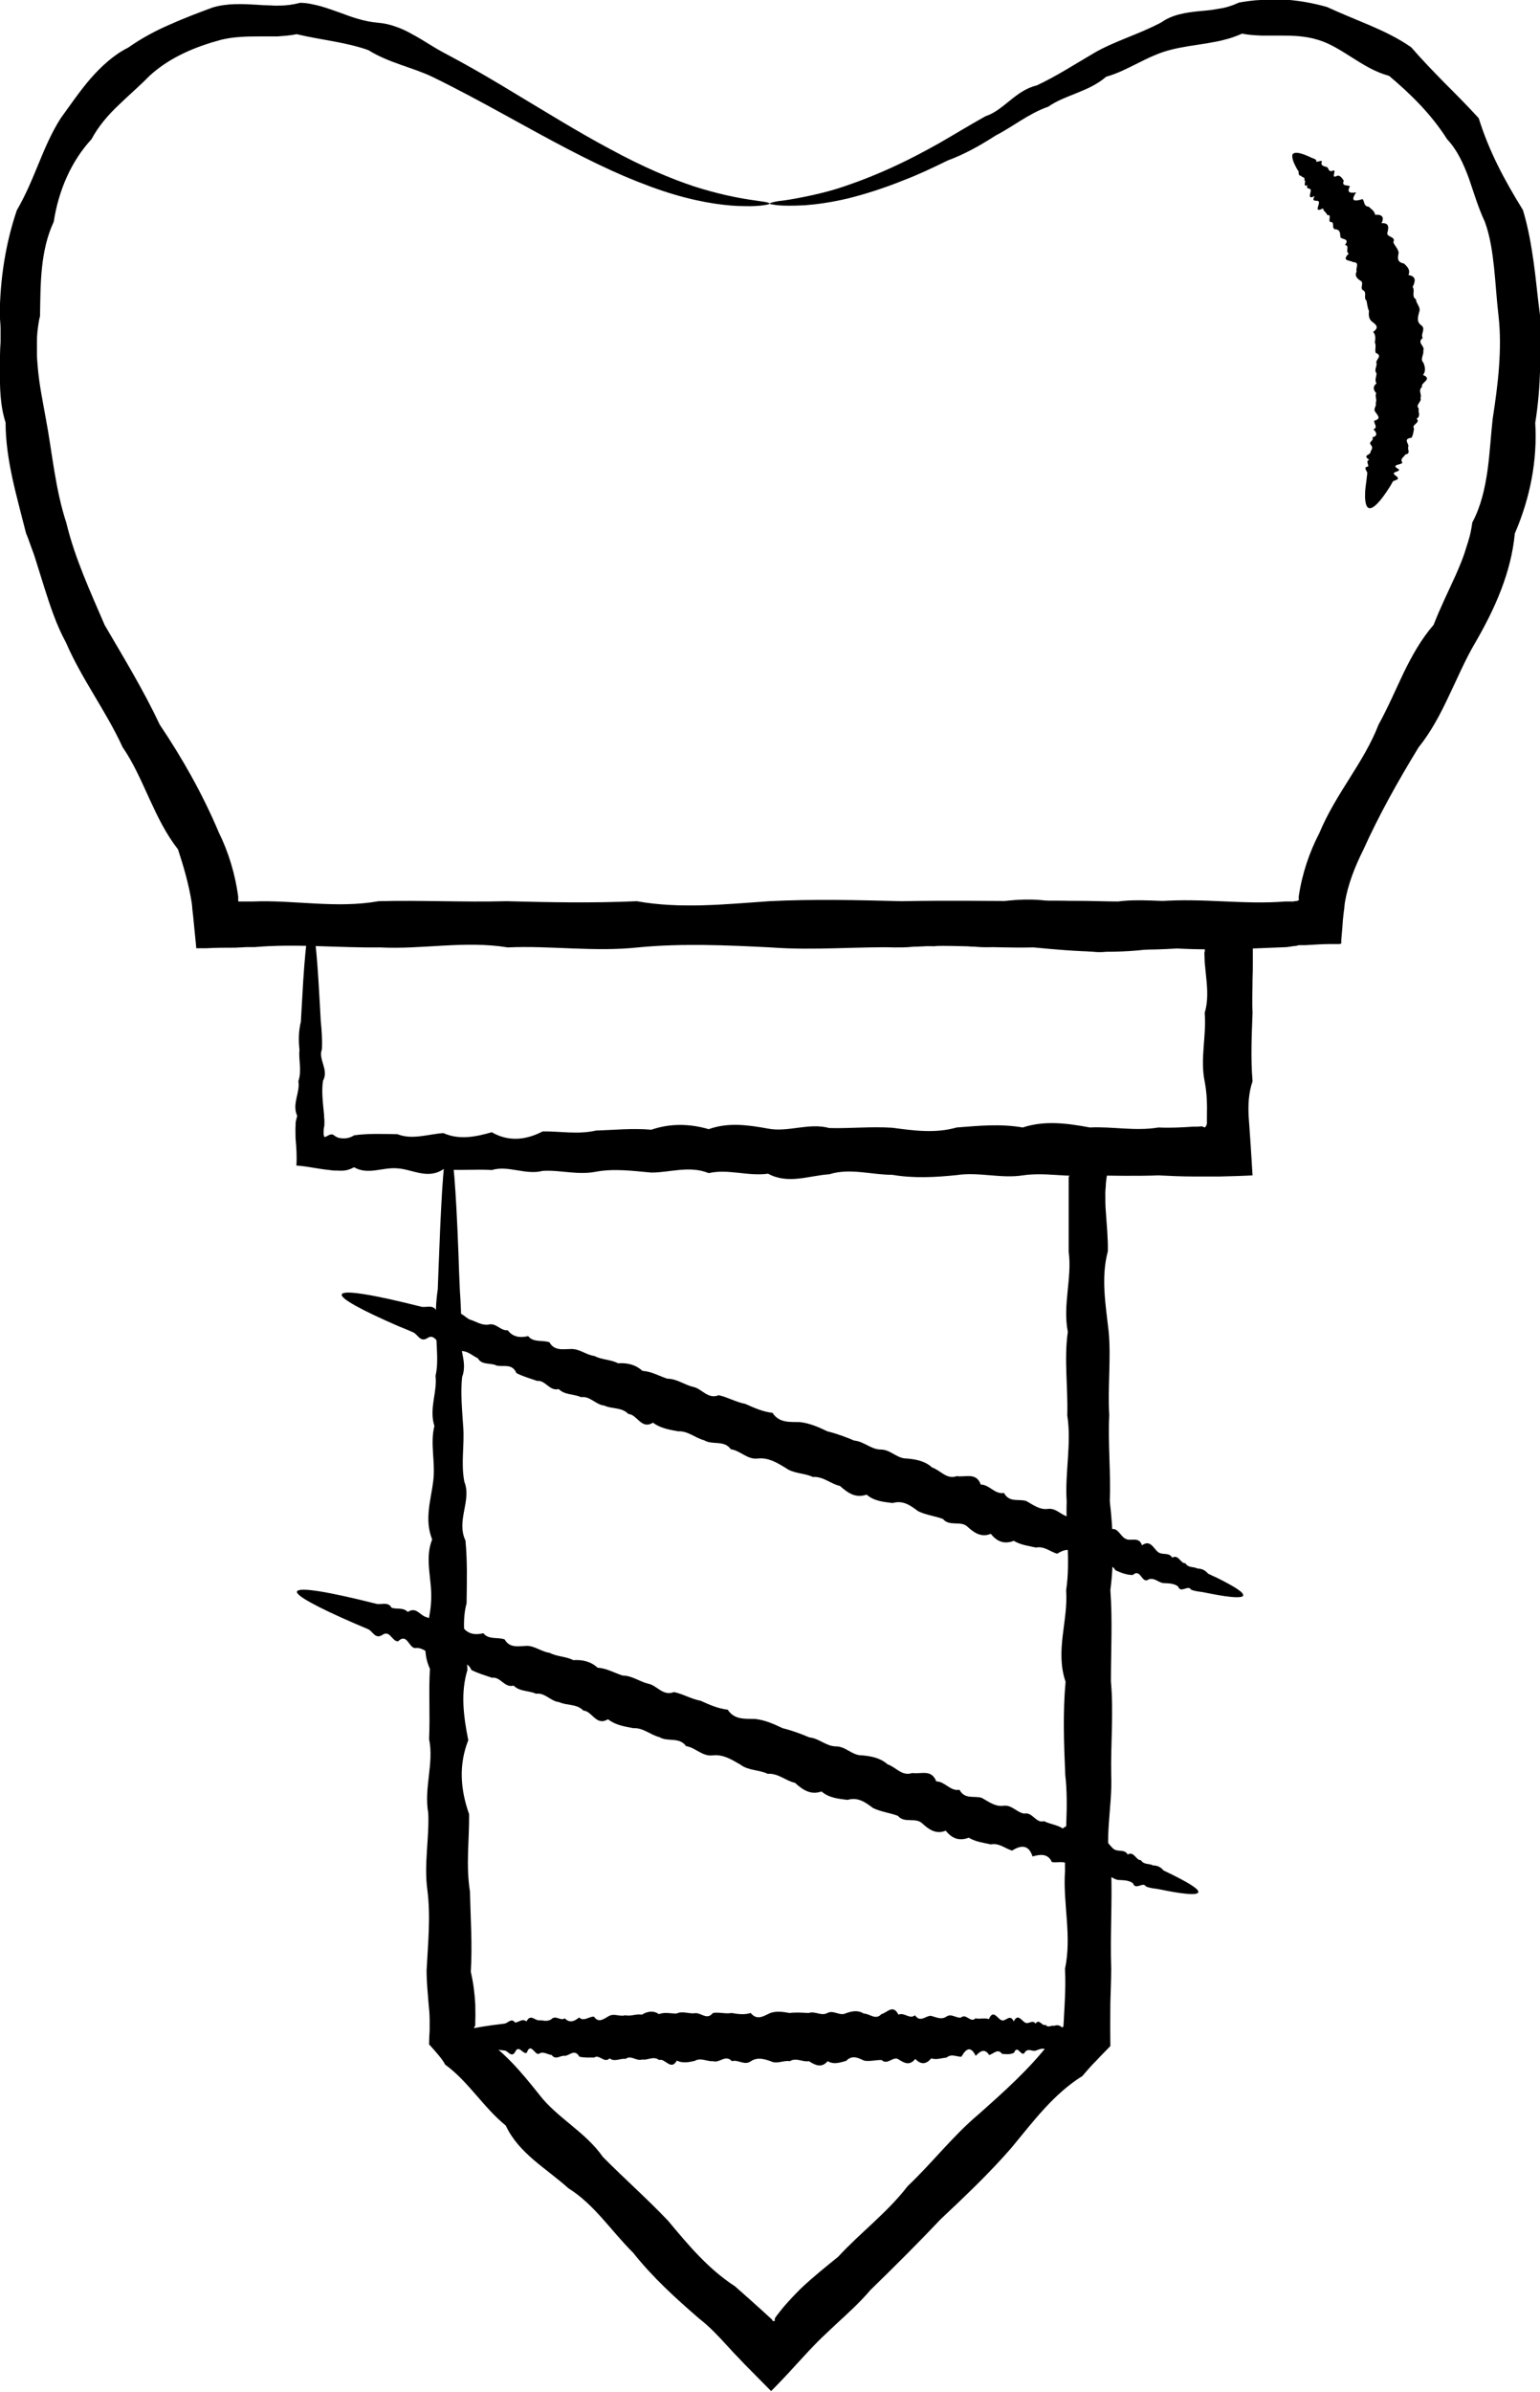 <?xml version="1.0" encoding="UTF-8"?>
<svg id="Layer_2" data-name="Layer 2" xmlns="http://www.w3.org/2000/svg" viewBox="0 0 55.02 85.42">
  <g id="_276" data-name="276">
    <g>
      <path d="m27.5,7.26s.11-.05.32-.08c.21-.02.52-.07.91-.15.4-.08.89-.19,1.45-.38.56-.19,1.2-.44,1.9-.77.47-.22.96-.48,1.48-.77.52-.3,1.06-.63,1.65-.96.65-.21,1.07-.92,1.83-1.1.69-.32,1.35-.75,2.07-1.17.73-.42,1.57-.65,2.38-1.08.39-.28.87-.35,1.34-.4.24-.02.48-.04.72-.09.24-.03.48-.11.72-.22.25-.04.5-.08.76-.09.13,0,.26-.02.39-.02.13,0,.26,0,.4,0,.53.03,1.06.12,1.59.27.5.23,1,.43,1.52.65.51.22,1.02.46,1.49.79.38.44.78.85,1.18,1.26.41.41.82.82,1.23,1.27.37,1.18.9,2.18,1.58,3.28.18.59.29,1.21.38,1.84.09.63.14,1.26.23,1.91.03,1.27.04,2.55-.17,3.85.08,1.33-.18,2.68-.73,3.95-.13,1.39-.71,2.69-1.42,3.91-.36.61-.63,1.26-.94,1.9-.3.64-.63,1.27-1.08,1.83-.74,1.21-1.42,2.43-1.97,3.65-.3.6-.55,1.23-.66,1.88,0,.02-.02.12-.02.19l-.03.23c-.02.16-.03.31-.04.46l-.04.47v.12s-.04.01-.05.02h-.06s-.23,0-.23,0c-.31,0-.62.02-.94.04h-.24c-.06.02-.1.03-.15.03l-.28.04c-1.48.06-2.97.14-4.48.01-1.51.26-3.03.15-4.57,0-1.54.04-3.09-.14-4.66,0-1.57-.04-3.14.12-4.73,0-1.59-.08-3.17-.15-4.73,0-1.57.17-3.12-.07-4.66,0-1.54-.25-3.07.08-4.57,0-1.51.02-3-.14-4.48-.01h-.28s-.4.02-.4.02c-.34,0-.69,0-1.03.02h-.26s-.06,0-.06,0h-.03s-.01,0-.02,0v-.02s-.01-.12-.01-.12l-.05-.5-.05-.51-.03-.26c0-.08-.02-.19-.02-.21-.1-.64-.28-1.27-.49-1.91-.43-.55-.72-1.15-1.01-1.78-.29-.63-.57-1.29-.97-1.87-.59-1.29-1.46-2.43-2.02-3.73-.34-.62-.56-1.29-.77-1.95-.1-.33-.21-.66-.31-.99-.05-.17-.11-.33-.17-.49-.06-.16-.11-.32-.18-.48-.33-1.32-.73-2.62-.73-3.95C0,14.47-.01,13.81,0,13.17c0-.16,0-.32,0-.48,0-.16.01-.32.02-.48,0-.16,0-.32,0-.47,0-.16-.02-.31-.03-.48.01-1.29.21-2.57.61-3.75.32-.55.55-1.11.78-1.67.23-.56.47-1.12.79-1.62.35-.48.68-.97,1.07-1.42.39-.44.82-.84,1.34-1.1.47-.33.97-.6,1.48-.82.51-.23,1.02-.42,1.53-.61.52-.16,1.08-.13,1.6-.1.13.01.26.02.39.02.13,0,.25.02.38.01.25,0,.5-.03.76-.1.25,0,.49.06.73.12.24.07.47.15.69.23.45.17.88.32,1.35.36.24.02.46.07.67.15.21.07.41.17.6.28.19.1.38.22.56.33.18.11.36.22.55.32.74.39,1.42.78,2.07,1.17,1.45.87,2.72,1.66,3.87,2.27,1.14.62,2.15,1.05,3,1.33.85.27,1.52.4,1.98.47.46.07.7.09.7.14,0,.02-.07.04-.22.06-.15.02-.37.04-.66.03-.58,0-1.46-.1-2.54-.42-.54-.16-1.13-.38-1.77-.65-.63-.27-1.31-.6-2.02-.97-.71-.37-1.47-.79-2.27-1.23-.8-.44-1.65-.9-2.55-1.34-.73-.35-1.56-.5-2.3-.96-.81-.29-1.69-.36-2.56-.57-.23.05-.45.06-.68.08-.11,0-.22,0-.33,0-.11,0-.22,0-.33,0-.44,0-.91.01-1.36.12-.89.24-1.82.61-2.56,1.29-.35.36-.73.68-1.1,1.04-.37.35-.72.75-.97,1.22-.73.79-1.18,1.84-1.35,2.95-.24.51-.36,1.07-.42,1.64-.06.57-.06,1.15-.07,1.73-.04.14-.06.29-.08.45-.02.15-.03.3-.03.46,0,.15,0,.31,0,.46,0,.15.02.31.03.46.05.61.18,1.22.29,1.84.23,1.22.33,2.49.73,3.71.3,1.25.85,2.44,1.37,3.65.67,1.15,1.37,2.29,1.97,3.56.78,1.16,1.51,2.43,2.11,3.85.34.69.58,1.47.69,2.28,0,.07,0,.05,0,.06v.02s0,.03,0,.04c0,.03-.01.06.02.06.02,0,.05,0,.08,0h.43c1.48-.06,2.97.26,4.48-.01,1.51-.04,3.03.04,4.57,0,1.54.04,3.09.07,4.66,0,1.56.28,3.14.11,4.73,0,1.59-.08,3.17-.04,4.73,0,1.56-.03,3.12-.01,4.66,0,1.54-.08,3.06.12,4.57,0,1.51-.12,3,.13,4.48.01h.28s.13-.02.13-.02h.02s.03-.02.05-.03c.02,0,0-.03,0-.04,0,0,0-.01,0-.02h0s0,0,0-.07c.12-.81.38-1.58.74-2.27.3-.72.7-1.35,1.09-1.97.39-.62.76-1.22,1.02-1.89.34-.62.61-1.25.9-1.86.3-.61.62-1.19,1.07-1.71.24-.62.53-1.2.8-1.8.13-.3.26-.6.35-.91.05-.15.1-.31.14-.46.04-.16.07-.32.09-.48.31-.58.45-1.21.54-1.83.09-.63.12-1.26.19-1.88.19-1.22.34-2.47.21-3.66-.07-.58-.1-1.15-.16-1.72-.06-.56-.14-1.13-.33-1.65-.24-.51-.39-1.03-.57-1.55-.19-.51-.41-1.01-.78-1.4-.57-.9-1.31-1.62-2.07-2.26-.51-.14-.9-.39-1.3-.64-.4-.25-.8-.52-1.25-.65-.45-.14-.91-.15-1.36-.15-.11,0-.22,0-.33,0-.11,0-.22,0-.33,0-.22-.01-.45-.02-.68-.07-.21.09-.42.17-.64.22-.21.06-.43.09-.64.13-.43.07-.86.12-1.28.23-.84.21-1.51.74-2.3.96-.62.54-1.45.64-2.07,1.07-.71.25-1.27.72-1.88,1.03-.57.37-1.14.68-1.71.89-.55.27-1.06.51-1.56.7-.74.3-1.42.51-2.02.66-.6.14-1.12.21-1.53.24-.42.02-.74.02-.95,0-.21-.02-.32-.05-.32-.07Z"/>
      <path d="m46.19,5.5c.07-.08.25-.05.53.07.05.02.09.04.15.07.06.02.12.03.16.09-.05.14.27-.1.18.1,0,.09.1.11.18.13.09.02.05.17.19.15.25-.13-.1.33.21.16.12.01.16.1.22.18-.09.21.12.15.22.2-.13.24.02.25.22.22-.2.3-.09.34.23.24.08.08.03.26.22.27.08.08.21.15.23.29.26-.02.33.09.23.3.27-.02.26.15.21.33-.06.18.32.13.21.35.05.13.17.23.19.37-.03.17-.08.34.19.39.12.11.24.23.16.41.3.05.24.24.15.43.1.13-.06.33.12.44,0,.16.19.28.11.46-.04.17-.1.33.07.46.19.13-.03.31.06.46-.23.17.1.29.02.45.03.15-.13.3.01.44.05.14.09.29-.02.43.37.15-.11.28-.03.42-.16.13,0,.27-.06.4.06.14-.2.24-.06.38-.02.06,0,.13.01.19,0,.06,0,.12-.09.17.16.15-.2.21-.09.35-.02.12-.03.23-.09.33-.31.04-.1.2-.11.31-.06.09.11.25-.11.29-.05.09-.2.15-.11.28.02.1-.47.06-.12.25.04.11-.34.07-.11.23.21.15-.08.15-.11.21-.04.07-.07.13-.11.19-.34.54-.61.81-.75.75-.08-.03-.12-.17-.13-.38,0-.11,0-.23.02-.38.02-.14.04-.31.06-.49,0-.07-.17-.21.03-.23.03-.07-.1-.2.04-.24-.24-.16,0-.17.04-.25,0-.09.12-.15.03-.27-.13-.13.12-.16.04-.28.19-.05.17-.16.04-.29.18-.07,0-.21.03-.31.27-.06.11-.2.03-.32-.04-.06-.02-.11,0-.16.02-.05.04-.1.02-.16.06-.1-.04-.23.02-.34-.11-.12-.13-.24.01-.35-.08-.12,0-.24,0-.36-.1-.12.02-.24,0-.36-.06-.12.25-.26-.03-.37-.04-.12.03-.25-.03-.37.02-.13.04-.26-.06-.38.25-.17.07-.28-.06-.38-.11-.11-.1-.24-.09-.37-.06-.12-.06-.25-.09-.37-.12-.09.03-.27-.11-.36-.15-.07.05-.28-.11-.35-.12-.08-.21-.17-.13-.33-.05-.11.13-.33-.13-.33-.11-.08-.43-.02-.15-.31-.14-.05.05-.29-.14-.3.19-.24-.11-.19-.16-.28-.01-.12,0-.26-.16-.28-.17,0-.05-.22-.15-.26-.19.02.04-.28-.16-.25-.03-.1-.14-.13-.15-.24-.35.18-.11-.14-.15-.23-.02-.1-.3.05-.15-.21-.27.14-.14-.09-.14-.2,0-.11-.19-.02-.12-.19-.19.09-.02-.18-.11-.17.04-.14-.09-.09-.11-.16-.08,0-.1-.06-.09-.15-.03-.05-.06-.09-.08-.13-.14-.26-.19-.44-.12-.52Z"/>
      <path d="m11.11,33.02c.11,0,.21.9.3,2.55.02.28.03.57.05.89.03.32.06.65.04,1.01-.14.36.26.73.04,1.12-.06.39,0,.81.04,1.24,0,.05,0,.1.01.15,0,.04,0,.12,0,.13,0,.05,0,.11-.02.17-.01.11-.02.25.02.32.02,0,.05-.01.07-.02.12-.07.17-.08.21-.07.04,0,.08.05.14.08.03.02.06.03.09.04.06.01.12.02.18.02.12,0,.25-.03.37-.11.5-.07,1.01-.05,1.55-.04.53.21,1.08,0,1.64-.04.56.25,1.14.14,1.73-.03.59.34,1.2.29,1.82-.03.62-.01,1.25.12,1.9-.03.65-.02,1.31-.09,1.98-.03.67-.23,1.36-.22,2.05-.02.7-.25,1.4-.15,2.12-.02.72.14,1.45-.22,2.19-.02.74.02,1.49-.06,2.25-.01.76.1,1.53.21,2.3-.01.78-.06,1.56-.14,2.36,0,.79-.26,1.59-.15,2.4,0,.81-.04,1.62.14,2.45,0,.41.02.82,0,1.24-.03h.16s.12-.01.11-.01c.01,0,.02,0,.03,0,.02,0,.05.01.11.04h0s.04-.03.06-.07c0-.02.01-.04.02-.06,0,0,0-.07,0-.11v-.16c.01-.42,0-.83-.08-1.24-.17-.82.07-1.64,0-2.45.12-.4.1-.81.06-1.21-.02-.2-.04-.4-.06-.6,0-.1-.01-.2-.01-.3,0-.03,0-.03,0-.03h0s0-.03.01-.04c0-.04,0-.07.02-.13-.03-.02-.08-.04-.14-.04h-.07c-.07,0-.14,0-.2,0-.14,0-.27.02-.41.04-.78.04-1.54.09-2.3-.01-.76.38-1.51-.1-2.25-.02-.74-.16-1.47.02-2.19-.02-.72.07-1.43-.17-2.12-.02-.69-.03-1.38.12-2.05-.02-.67.19-1.33-.16-1.98-.03-.65,0-1.28.01-1.9-.03-.62-.3-1.23-.05-1.82-.03-.59-.03-1.17.17-1.73-.03-.56-.02-1.11-.15-1.64-.03-.53.04-1.05-.43-1.55-.04-.5.07-.98-.3-1.45-.04-.47.24-.91-.03-1.34-.04-.43-.01-.84-.03-1.23-.04-3.54-.13-5.57-.28-5.57-.43,0-.18,2.51-.34,6.81-.48.43-.01.88-.22,1.34-.04.47,0,.95-.16,1.45-.04.5-.27,1.01-.05,1.55-.04.53-.01,1.08.08,1.64-.04.56-.16,1.14.08,1.73-.03.59.17,1.2.12,1.82-.03.62.17,1.25-.03,1.9-.03.65.25,1.31.08,1.98-.03.67-.09,1.36.04,2.05-.02.7.05,1.4-.06,2.12-.02.72-.12,1.45-.16,2.19-.02.74-.08,1.49-.02,2.25-.02.76-.1,1.53.01,2.3-.01.14,0,.27,0,.41,0l.2.02s.1,0,.16.01h.19c.49.04.95.08,1.43.08,0,.42.03.8.12,1.23v.53s0,.3,0,.3c0,.2,0,.4-.01.6,0,.4-.02.8,0,1.21-.03.81-.07,1.62,0,2.45-.14.41-.16.82-.14,1.24.05.7.1,1.41.14,2.12h0c-.37.02-.77.03-1.16.04h-.6s-.36,0-.36,0c-.41,0-.83-.02-1.24-.04-.82.03-1.64.01-2.45,0-.81.08-1.61-.12-2.4,0-.79.12-1.58-.13-2.36-.01-.78.08-1.54.12-2.3-.01-.76,0-1.51-.25-2.25-.02-.74.05-1.47.37-2.19-.02-.72.1-1.43-.18-2.12-.02-.69-.28-1.38-.02-2.05-.02-.67-.06-1.33-.15-1.98-.03-.65.13-1.28-.07-1.9-.03-.62.16-1.23-.21-1.82-.03-.59-.04-1.17.03-1.73-.03-.56.38-1.11,0-1.64-.03-.53-.05-1.05.25-1.55-.04-.13.07-.25.11-.37.12-.06,0-.12.01-.19,0-.11,0-.21,0-.31-.02-.41-.04-.74-.12-1.06-.15-.04,0-.09-.01-.13-.01.02-.35,0-.64-.03-.96,0-.16-.01-.32,0-.48,0-.09,0-.12.02-.18.01-.05.02-.1.04-.15-.2-.43.11-.84.04-1.24.13-.39,0-.77.04-1.12-.04-.36-.03-.69.05-1.01.02-.32.03-.61.05-.89.09-1.65.2-2.55.3-2.55Z"/>
      <path d="m16.08,41.08c.1,0,.21,1.31.3,3.71.01.4.03.83.05,1.29.03.46.06.95.04,1.46-.14.52.26,1.06.04,1.63-.06.57,0,1.17.04,1.79.05.62-.09,1.28.04,1.95.27.67-.3,1.38.04,2.1.07.72.05,1.47.04,2.24-.21.77,0,1.56.03,2.38-.25.82-.14,1.65.03,2.51-.34.86-.29,1.74.03,2.64.01.9-.12,1.82.03,2.76.02.94.09,1.9.03,2.87.09.38.14.77.16,1.16,0,.2.01.39,0,.59v.15s0,.03-.01.03h0s0,.01,0,.01l-.03.04s0,.03,0,.06v.02s0,0,0,0v.02s.04.03.04.03l.09.13c.89.54,1.55,1.33,2.2,2.15.64.83,1.64,1.32,2.27,2.22.75.76,1.57,1.48,2.33,2.28.71.85,1.42,1.71,2.39,2.34.34.3.68.6,1.02.91l.25.23.03.03h0s0,0,0,0h.01s.03.04.04.07c.02,0,.04,0,.07,0,0-.02,0-.04,0-.06,0-.01,0,0,0-.03l.06-.09c.09-.12.18-.23.27-.34.19-.22.39-.43.59-.63.42-.4.88-.77,1.34-1.14.79-.86,1.76-1.58,2.49-2.53.87-.82,1.6-1.78,2.54-2.57.91-.81,1.81-1.61,2.54-2.56.11-.15.23-.3.36-.43l.09-.1s0-.01.01-.02c0,0,.01-.01.02-.02,0,.13.03-.48.05-.85.02-.41.03-.81.01-1.21.25-1.17-.08-2.34,0-3.49-.02-1.15.14-2.29.01-3.42-.05-1.13-.09-2.24.01-3.34-.38-1.1.1-2.19.02-3.26.16-1.07-.02-2.13.02-3.17-.07-1.04.18-2.07.02-3.08.03-1.01-.12-2,.02-2.98-.19-.98.16-1.93.03-2.87v-1.39c0-.23,0-.46,0-.69,0-.11,0-.23,0-.34v-.17c0-.07,0-.07.01-.09.1-.11.14-.28.14-.42-.13,0-.29.02-.41.05h-.05s-.11.02-.11.02l-.22.02c-.15.01-.29.02-.43.02-.86-.03-1.7.17-2.51-.03-.81-.02-1.61-.15-2.38-.04-.77.04-1.52-.43-2.24-.04-.73.07-1.42-.3-2.1-.04-.68.24-1.33-.03-1.95-.04-.62-.01-1.22-.03-1.79-.04-2.57-.06-4.59-.13-5.97-.21-1.38-.07-2.12-.15-2.12-.23,0-.09.91-.17,2.6-.25,1.69-.08,4.16-.16,7.28-.22.62-.01,1.27-.22,1.95-.04.68,0,1.37-.16,2.1-.04.72-.27,1.47-.05,2.24-.04.77-.01,1.57.08,2.38-.04.82-.16,1.65.08,2.51-.03.14.03.29.05.43.07.07,0,.15.02.22.02h.11s.17.01.17.01c.46.01.92,0,1.41-.02.02.44.06.89.11,1.39-.02.23-.04.29-.05.42,0,.11-.02.23-.02.34,0,.23,0,.46.02.69.03.46.08.92.07,1.39-.25.94-.08,1.89.03,2.87.09.97-.04,1.97.02,2.98-.05,1.01.06,2.04.02,3.08.12,1.04.16,2.1.02,3.17.08,1.07.02,2.16.02,3.26.1,1.1-.01,2.21.01,3.34.05,1.13-.27,2.27,0,3.42.04,1.15-.04,2.31,0,3.49,0,.4-.02.81-.03,1.21,0,.44-.01.66,0,1.56l-.36.37-.17.18-.1.1c-.13.14-.25.28-.37.42-1.04.65-1.76,1.63-2.54,2.57-.8.92-1.67,1.74-2.54,2.56-.82.87-1.66,1.7-2.5,2.52-.38.45-.82.84-1.24,1.23-.21.2-.43.4-.63.6-.1.1-.2.21-.3.31l-.48.52c-.29.32-.59.64-.89.94-.31-.31-.62-.63-.93-.94l-.42-.44-.23-.25c-.31-.34-.62-.67-.98-.95-.86-.74-1.68-1.49-2.37-2.36-.78-.77-1.38-1.72-2.31-2.3-.8-.72-1.77-1.24-2.24-2.24-.81-.66-1.34-1.58-2.17-2.18-.06-.15-.35-.48-.57-.72,0-.17.01-.34.02-.5v-.23s0-.15,0-.15c0-.2-.02-.39-.04-.59-.03-.39-.07-.78-.07-1.16.05-.97.15-1.93.03-2.87-.13-.94.07-1.86.03-2.76-.16-.9.21-1.78.03-2.64.04-.86-.02-1.7.03-2.51-.38-.82,0-1.61.04-2.38.06-.77-.25-1.52.04-2.24-.29-.72-.04-1.42.04-2.1.08-.67-.12-1.33.04-1.95-.2-.62.11-1.22.04-1.79.13-.57,0-1.12.04-1.63-.05-.52-.03-1,.04-1.46.02-.46.03-.89.05-1.29.09-2.4.19-3.71.3-3.71Z"/>
      <path d="m38.91,72.74c0,.11-.25.21-.71.3-.08.01-.16.03-.25.05-.09.03-.18.06-.28.05-.1-.14-.2.26-.31.04-.11-.06-.23,0-.35.04-.12.05-.25-.09-.38.04-.13.27-.27-.3-.4.04-.14.07-.28.05-.43.04-.15-.21-.3,0-.46.04-.16-.25-.32-.14-.48.03-.17-.34-.33-.29-.51.03-.17.01-.35-.12-.53.03-.18.02-.37.09-.55.03-.19.23-.38.22-.57.02-.2.25-.39.15-.59.02-.2-.14-.4.22-.61.02-.21-.01-.42.06-.63.02-.21-.1-.43-.21-.64.01-.22.06-.44.14-.66.01-.22.26-.45.14-.67,0-.23.04-.45-.14-.68,0-.23-.04-.46.12-.69,0-.23-.08-.47-.15-.7,0-.23.17-.46-.07-.68,0-.23-.25-.45.08-.67,0-.22.02-.44-.14-.66-.01-.22.05-.43.09-.64-.01-.21.38-.42-.1-.63-.02-.21-.16-.41.02-.61-.02-.2.07-.4-.17-.59-.02-.19-.03-.39.12-.57-.02-.19.19-.37-.16-.55-.03-.18,0-.36.01-.53-.03-.17-.29-.34-.05-.51-.03-.17-.03-.33.17-.48-.03-.16-.02-.31-.15-.46-.04-.15.04-.29-.43-.43-.04-.14.07-.28-.3-.41-.04-.13.24-.26-.03-.38-.04-.12-.01-.24-.03-.35-.04-.99-.13-1.56-.28-1.56-.44,0-.17.7-.34,1.9-.48.12-.01.25-.22.38-.04.13,0,.26-.16.41-.04.14-.27.28-.05.43-.04.15-.01.3.07.46-.04.16-.16.32.08.48-.03.16.17.33.12.51-.03.17.16.35-.04.53-.03.18.25.36.07.55-.03.19-.09.38.04.57-.02.19.05.39-.06.59-.02.2-.12.41-.16.61-.02.21-.08.41-.02.63-.02.21-.1.43.01.64-.01.22-.05.44.27.66-.01.22-.04.44.04.67,0,.23.04.45.07.68,0,.23.28.46.11.7,0,.23-.08.46-.04.69,0,.23-.03.46-.01.68,0,.23-.08.45.12.67,0,.22-.12.44.12.66.01.22-.08.43-.12.64.01.21,0,.42.25.63.02.21-.05.41-.37.61.02.2-.1.4.18.59.02.19.28.39.01.57.02.19.05.37.15.55.03.18-.13.36.07.53.03.17-.16.34.21.51.03.17.04.33-.03.48.03.16-.38.31,0,.46.04.15.05.29-.25.43.04.14-.29.27-.04.4.04.13.08.26-.12.38.04.12-.2.24.11.35.04.11.13.21,0,.31.04.1-.04.19-.03.28.05.09.02.17.03.25.05.46.09.71.19.71.3Z"/>
      <path d="m44.42,56.97c-.03.1-.42.08-1.1-.05-.11-.02-.24-.05-.36-.07-.13-.02-.28-.03-.41-.09-.1-.18-.37.15-.46-.11-.14-.11-.32-.11-.5-.12-.19,0-.32-.2-.54-.14-.27.2-.28-.41-.58-.15-.22,0-.42-.08-.62-.17-.14-.27-.43-.14-.66-.18-.14-.31-.41-.28-.69-.2-.12-.4-.38-.43-.73-.21-.25-.07-.46-.28-.76-.22-.26-.06-.54-.09-.79-.24-.34.13-.6.03-.82-.25-.35.14-.6-.04-.84-.26-.24-.22-.64.01-.87-.27-.29-.11-.61-.14-.89-.28-.27-.2-.53-.4-.91-.29-.33-.04-.66-.07-.93-.3-.4.14-.68-.07-.95-.31-.33-.07-.6-.35-.97-.32-.31-.15-.69-.11-.98-.33-.3-.18-.61-.37-.98-.33-.38.05-.62-.28-.97-.33-.24-.34-.66-.14-.95-.32-.32-.08-.58-.34-.93-.32-.32-.06-.64-.11-.9-.31-.42.26-.56-.29-.88-.31-.24-.25-.59-.17-.86-.3-.31-.03-.51-.35-.83-.3-.26-.12-.58-.07-.8-.29-.32.09-.48-.33-.77-.29-.25-.09-.51-.16-.74-.28-.15-.36-.47-.21-.71-.27-.22-.11-.52,0-.67-.26-.21-.1-.39-.29-.64-.25-.22-.03-.28-.54-.6-.24-.22,0-.29-.41-.56-.23-.26.17-.35-.15-.52-.21-.16-.07-.32-.14-.48-.2-1.36-.59-2.11-1-2.06-1.15.06-.17,1.1,0,2.84.44.17.04.42-.09.54.14.18.06.42-.02.58.15.28-.19.42.09.62.17.21.06.4.21.66.18.27-.08.43.23.69.2.18.24.43.28.73.21.19.24.5.13.76.22.18.32.49.24.79.24.3,0,.52.21.82.25.26.14.58.12.84.26.32-.02.62.04.87.27.32.02.59.18.89.28.33,0,.6.21.91.29.32.05.53.46.93.3.32.07.62.25.95.31.31.14.62.28.97.32.24.37.62.32.98.33.35.04.67.18.98.33.33.08.65.2.96.33.35.03.6.32.95.32.35,0,.58.33.93.32.33.03.65.09.9.32.3.1.52.44.88.31.31.05.7-.15.86.3.31,0,.5.36.83.3.19.36.54.2.8.29.25.14.48.32.77.28.3-.04.48.24.74.28.3-.07.42.36.71.27.22.11.47.13.67.26.34-.28.44.15.64.25.19.12.49-.1.6.24.29-.21.4.09.56.23.16.14.4,0,.52.21.23-.13.3.22.47.2.11.18.3.11.43.19.16,0,.28.06.38.18.12.06.23.11.34.16.62.31.95.52.91.62Z"/>
      <path d="m42.81,67.57c-.03.1-.42.08-1.1-.05-.11-.02-.24-.05-.36-.07-.13-.02-.28-.03-.41-.09-.1-.18-.37.15-.46-.11-.14-.11-.32-.11-.5-.12-.19,0-.32-.2-.54-.14-.27.2-.28-.41-.58-.15-.22,0-.42-.08-.62-.17-.14-.27-.43-.14-.66-.18-.14-.31-.41-.28-.69-.2-.13-.4-.38-.43-.73-.21-.25-.07-.46-.28-.76-.22-.26-.06-.54-.09-.79-.24-.34.13-.6.03-.82-.25-.35.14-.6-.04-.84-.26-.24-.23-.64.01-.87-.27-.29-.11-.6-.14-.89-.28-.27-.2-.53-.4-.91-.29-.33-.04-.66-.07-.93-.3-.4.14-.68-.07-.95-.31-.33-.07-.6-.35-.97-.32-.31-.15-.69-.11-.98-.33-.31-.18-.61-.37-.98-.33-.38.05-.62-.28-.96-.33-.24-.34-.66-.14-.95-.32-.32-.08-.58-.34-.93-.32-.32-.06-.64-.11-.91-.32-.42.26-.56-.29-.88-.31-.24-.25-.59-.17-.86-.3-.31-.03-.51-.35-.83-.3-.26-.12-.58-.07-.8-.29-.33.09-.47-.33-.77-.28-.26-.09-.51-.16-.74-.28-.15-.36-.47-.21-.71-.27-.22-.11-.51,0-.67-.26-.21-.1-.39-.29-.64-.25-.22-.03-.28-.55-.6-.24-.22,0-.29-.42-.56-.23-.26.17-.35-.15-.52-.21-.17-.07-.32-.14-.47-.2-1.36-.59-2.11-1-2.06-1.14.06-.17,1.1,0,2.84.44.17.04.42-.09.54.14.18.06.42-.02.58.15.28-.19.42.09.62.17.21.06.4.21.66.18.27-.08.42.23.69.2.18.24.43.28.73.21.19.24.51.13.76.22.18.32.49.24.79.23.29,0,.52.21.82.25.26.14.57.12.84.26.32-.02.62.04.87.27.32.02.59.18.89.28.33,0,.6.21.91.29.32.05.53.46.93.3.33.07.62.25.95.31.31.14.62.28.97.32.24.37.62.32.98.33.35.04.67.18.98.33.33.08.65.2.96.33.34.03.6.32.95.32.35,0,.58.33.93.32.33.03.65.09.91.32.3.1.52.44.88.31.31.05.69-.15.86.3.31,0,.5.36.83.3.19.36.54.2.8.29.25.14.48.32.77.28.3-.04.48.24.74.28.3-.07.42.36.71.27.22.11.47.13.67.26.34-.28.44.15.64.25.19.12.49-.1.6.24.29-.2.4.09.56.23.16.14.4,0,.52.21.23-.13.3.22.47.2.11.18.3.11.43.19.16,0,.28.06.38.18.12.06.23.11.33.16.62.31.95.52.91.62Z"/>
    </g>
  </g>
</svg>